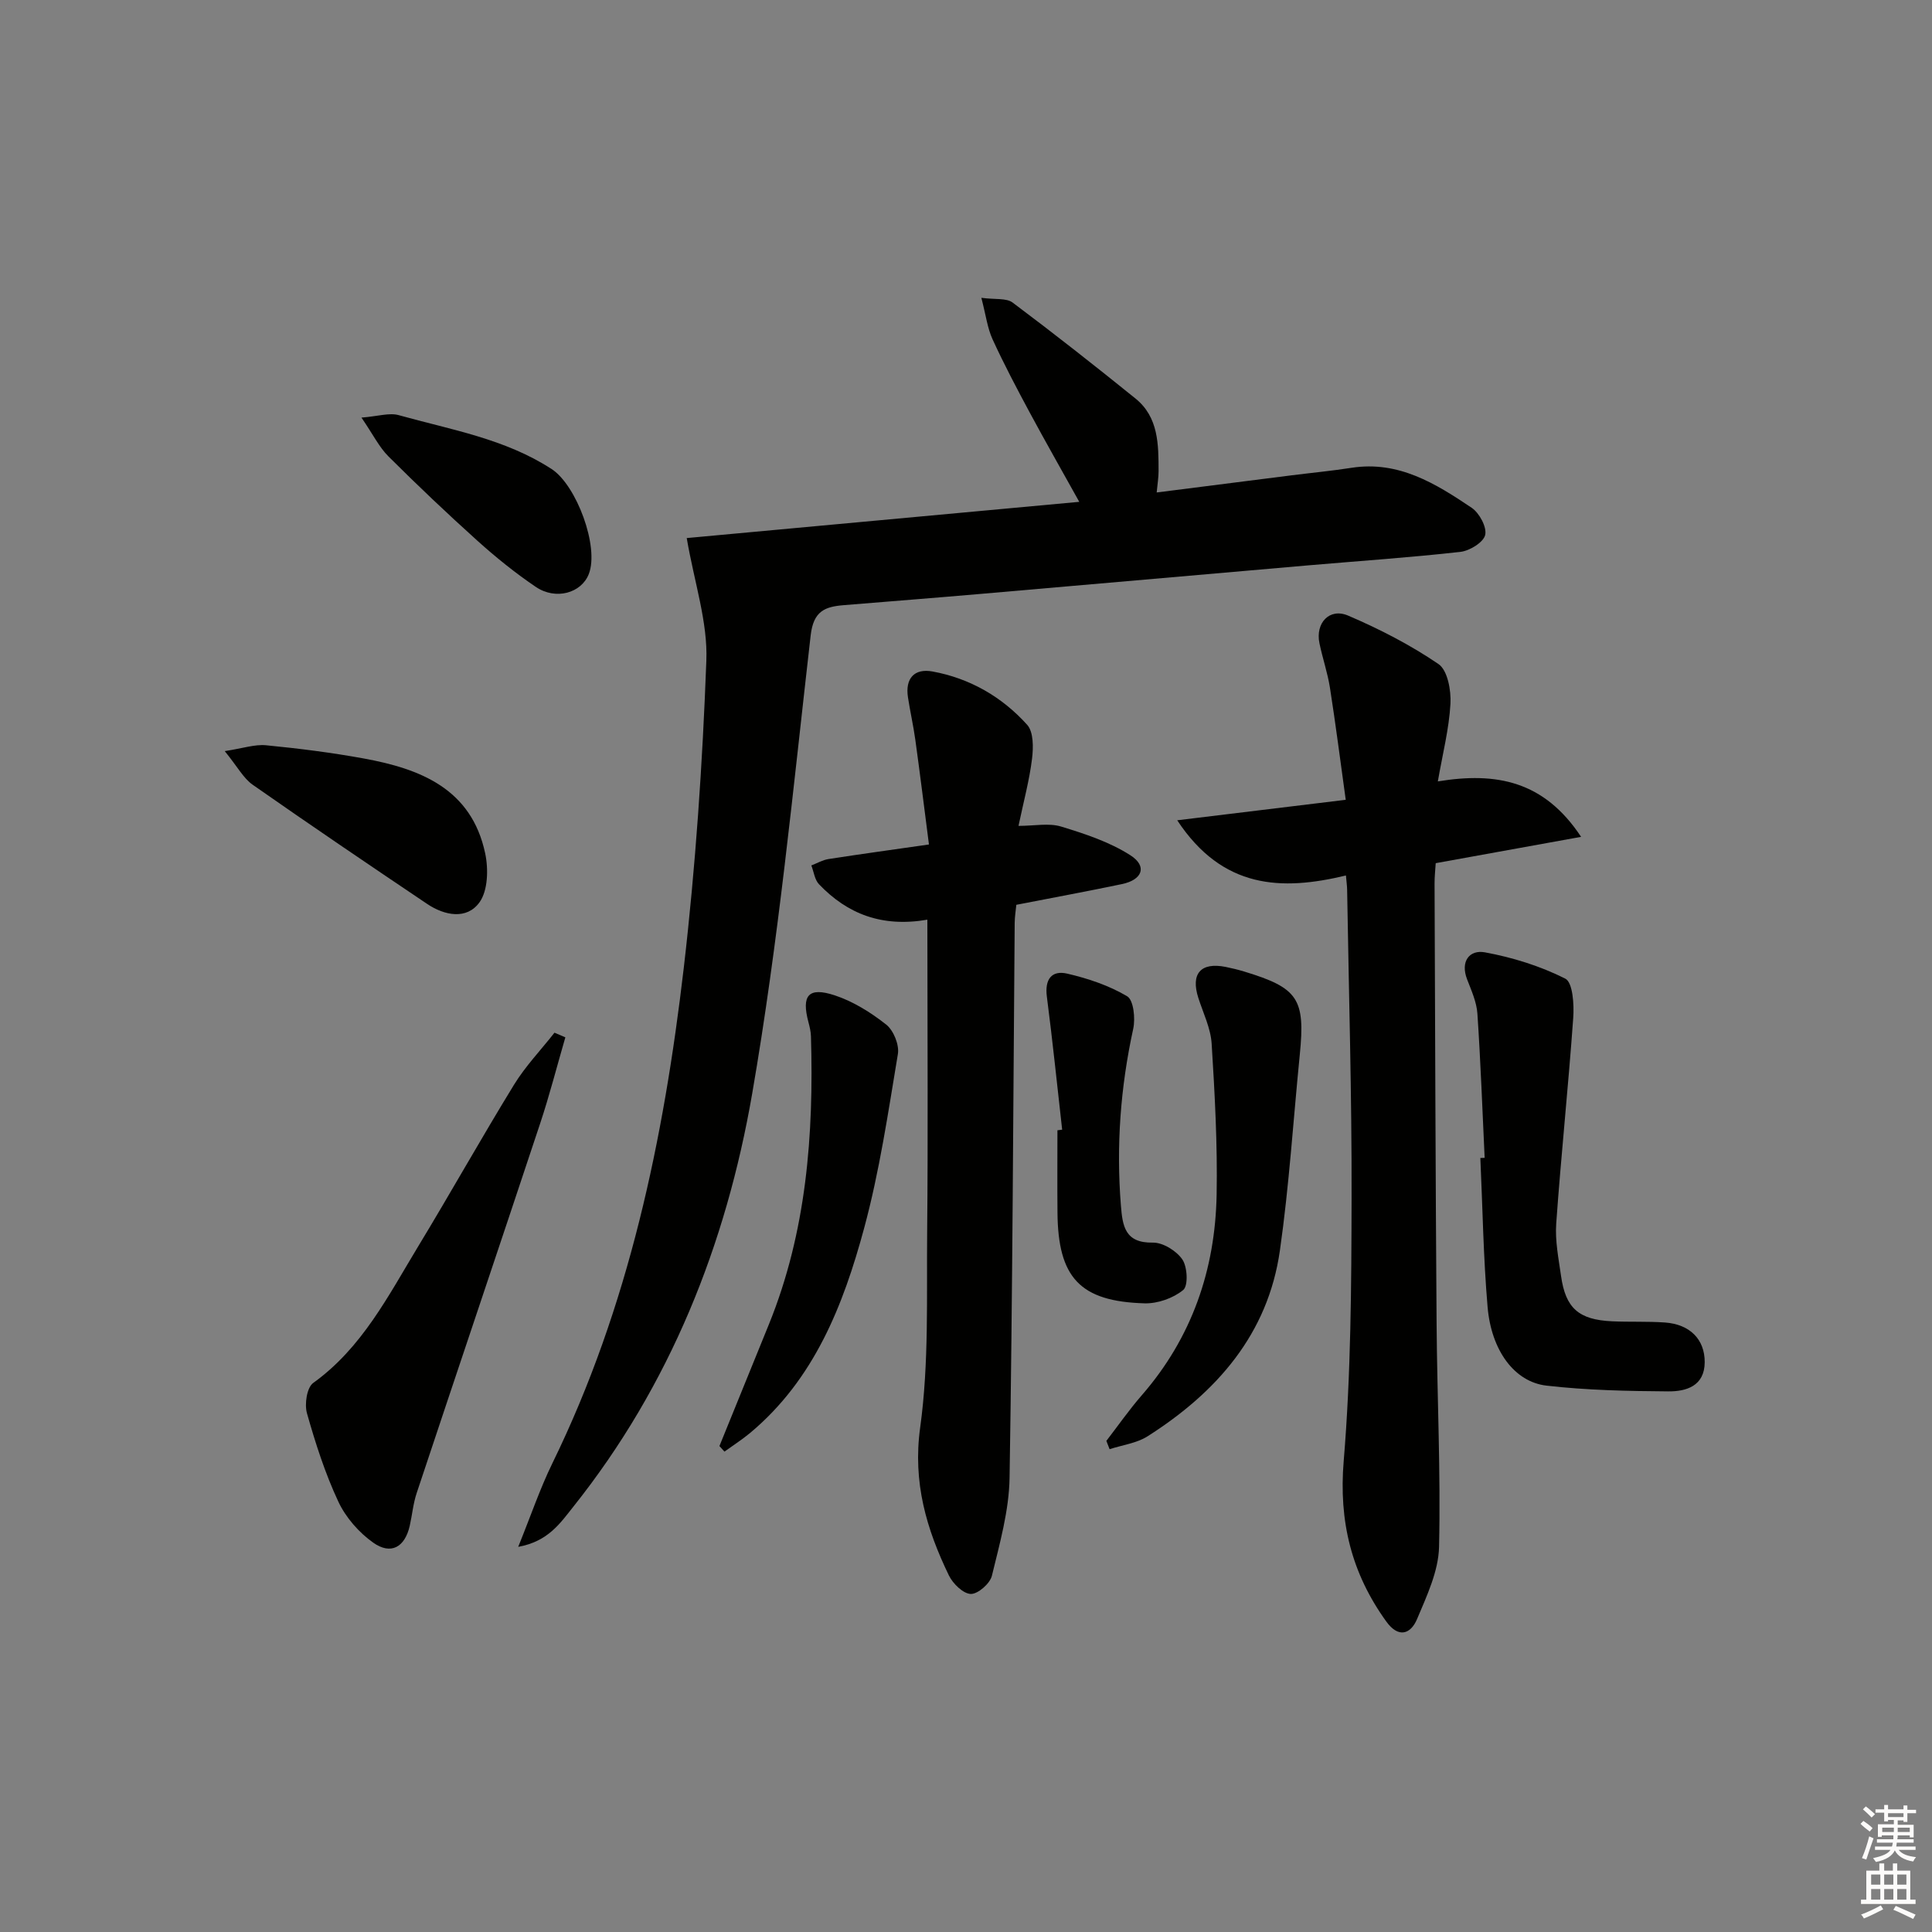 <svg enable-background="new 0 0 400 400" viewBox="0 0 400 400" xmlns="http://www.w3.org/2000/svg"><rect x="0" y="0" width="400" height="400" fill="#808080" stroke="none"/><g fill="#010100"><path d="m142.18 111.4c26.2-2.42 53.32-4.92 81.27-7.5-3.63-6.53-7.04-12.51-10.3-18.57-2.67-4.97-5.31-9.97-7.66-15.1-1.06-2.32-1.37-4.97-2.31-8.57 2.88.39 5.18.01 6.47.98 8.61 6.45 17.07 13.11 25.44 19.87 4.8 3.88 4.77 9.54 4.78 15.06 0 1.26-.21 2.52-.39 4.39 9.69-1.23 18.85-2.4 28.01-3.56 4.12-.52 8.25-.91 12.35-1.55 9.72-1.5 17.39 3.26 24.85 8.28 1.59 1.07 3.18 4.01 2.8 5.63-.36 1.53-3.21 3.28-5.13 3.5-10.39 1.17-20.84 1.87-31.26 2.77-22.68 1.97-45.36 3.97-68.05 5.93-9.44.82-18.89 1.55-28.34 2.33-3.9.32-6.29 1.19-6.87 6.26-3.63 31.68-6.68 63.49-12.11 94.88-5.39 31.19-16.98 60.37-37.04 85.53-2.7 3.39-5.2 7.18-11.4 8.3 2.62-6.47 4.51-12.06 7.07-17.3 15.83-32.39 23.06-67.1 27.2-102.51 2.46-21.11 3.89-42.38 4.68-63.62.32-8.04-2.48-16.19-4.06-25.43z"/><path d="m243.73 169.83c12.04-1.46 22.81-2.77 34.89-4.24-1.11-7.99-2.08-15.62-3.27-23.21-.49-3.1-1.53-6.11-2.17-9.19-.88-4.2 2.07-7.4 5.95-5.73 6.49 2.78 12.88 6.06 18.7 10.03 1.88 1.29 2.63 5.46 2.47 8.23-.29 5.2-1.62 10.35-2.61 16.06 12.09-1.98 21.97-.14 29.66 11.48-10.74 1.95-20.26 3.67-30.1 5.45-.08 1.34-.25 2.79-.24 4.25.12 30.31.2 60.61.42 90.92.11 15.47.87 30.95.51 46.4-.12 5.02-2.53 10.13-4.55 14.92-1.32 3.14-3.85 4.03-6.38.51-7.19-9.97-9.86-20.7-8.81-33.24 1.5-18.04 1.59-36.22 1.63-54.34.06-21.29-.58-42.59-.92-63.88-.01-.81-.13-1.62-.25-2.99-13.31 3.2-25.52 2.83-34.93-11.43z"/><path d="m192 190.41c-9.4 1.62-16.55-1.18-22.43-7.33-.9-.94-1.08-2.58-1.59-3.9 1.18-.45 2.32-1.13 3.54-1.32 6.68-1.04 13.38-1.95 20.81-3.02-.98-7.6-1.85-14.64-2.82-21.66-.41-2.96-1.08-5.88-1.53-8.83-.59-3.9 1.33-6.01 5.07-5.33 7.73 1.41 14.4 5.25 19.61 11.04 1.34 1.48 1.3 4.72 1.01 7.04-.54 4.42-1.72 8.75-2.8 13.89 3.3 0 6.26-.63 8.79.13 4.96 1.51 10.06 3.19 14.37 5.95 3.55 2.27 2.52 5.08-1.74 5.97-7.15 1.5-14.34 2.82-21.87 4.29-.11 1.19-.33 2.45-.34 3.72-.31 38.31-.44 76.62-1.06 114.92-.11 6.79-2.04 13.6-3.66 20.28-.39 1.61-2.9 3.8-4.37 3.76-1.58-.05-3.7-2.12-4.53-3.83-4.66-9.63-7.51-19.27-5.95-30.61 1.85-13.4 1.31-27.15 1.45-40.76.19-19.5.05-39 .05-58.49-.01-1.77-.01-3.57-.01-5.91z"/><path d="m307.38 239.72c-.47-9.95-.83-19.91-1.5-29.85-.16-2.41-1.24-4.79-2.13-7.1-1.45-3.75.51-6.18 3.68-5.6 5.72 1.05 11.48 2.84 16.65 5.45 1.55.78 1.84 5.36 1.64 8.12-1.01 14.2-2.51 28.37-3.52 42.57-.26 3.59.49 7.27 1 10.88.94 6.66 3.66 9.05 10.55 9.37 3.65.17 7.33-.01 10.97.25 5.13.37 8.24 3.47 8.22 8.21-.02 4.96-3.84 6.08-7.55 6.05-8.41-.06-16.86-.23-25.2-1.19-6.64-.76-11.43-7.27-12.2-16.28-.88-10.25-1.03-20.56-1.5-30.85.3-.01.59-.02.89-.03z"/><path d="m117.05 214.77c-1.74 5.97-3.28 12.01-5.24 17.9-8.46 25.5-17.06 50.95-25.54 76.45-.73 2.18-.93 4.53-1.44 6.79-1.01 4.42-3.88 6.08-7.56 3.48-2.97-2.1-5.7-5.23-7.23-8.51-2.73-5.84-4.73-12.07-6.49-18.29-.53-1.88-.02-5.31 1.29-6.26 10.13-7.28 15.55-18.06 21.73-28.26 6.72-11.08 13.05-22.4 19.83-33.45 2.37-3.87 5.58-7.22 8.4-10.81.75.32 1.5.64 2.25.96z"/><path d="m229.06 298.32c2.43-3.15 4.71-6.43 7.31-9.42 10.39-11.93 15.23-26 15.52-41.56.19-10.41-.38-20.85-1.03-31.25-.2-3.2-1.74-6.32-2.75-9.46-1.63-5.03.48-7.47 5.65-6.44 1.3.26 2.59.58 3.85.96 11.16 3.39 12.65 5.64 11.5 17.18-1.35 13.53-2.2 27.12-4.12 40.57-2.47 17.33-13.09 29.36-27.38 38.46-2.27 1.45-5.24 1.81-7.88 2.68-.21-.58-.44-1.15-.67-1.72z"/><path d="m148.95 299.39c3.41-8.4 6.83-16.79 10.24-25.19 7.78-19.17 9.31-39.26 8.71-59.65-.03-.98-.27-1.97-.52-2.92-1.48-5.54-.02-7.35 5.43-5.56 3.83 1.26 7.49 3.55 10.68 6.07 1.51 1.2 2.72 4.18 2.41 6.07-2.01 12.08-3.8 24.27-6.99 36.07-4.31 15.95-10.32 31.29-23.6 42.39-1.68 1.4-3.55 2.59-5.32 3.87-.34-.39-.69-.77-1.04-1.15z"/><path d="m219.91 233.89c-1.04-9.19-1.98-18.39-3.17-27.56-.46-3.55.97-5.5 4.22-4.75 4.3 1 8.66 2.46 12.41 4.69 1.33.79 1.72 4.59 1.25 6.74-2.64 12.09-3.54 24.24-2.55 36.57.34 4.22.81 7.8 6.62 7.69 2.08-.04 4.9 1.71 6.11 3.5 1.05 1.55 1.23 5.44.17 6.31-2.07 1.7-5.3 2.84-8.01 2.76-13.37-.38-17.92-5.33-18.02-18.83-.05-5.67-.01-11.33-.01-17 .33-.05.66-.09.98-.12z"/><path d="m46.53 155.51c3.78-.58 6.23-1.44 8.57-1.21 6.76.66 13.51 1.51 20.19 2.73 11.75 2.14 22.32 6.28 25.16 19.64.69 3.24.58 7.71-1.18 10.15-2.63 3.64-7.21 2.76-10.83.33-12.11-8.14-24.18-16.32-36.13-24.68-1.92-1.35-3.13-3.71-5.78-6.96z"/><path d="m74.84 86.46c3.44-.27 5.76-1.05 7.7-.51 10.79 3.02 22 4.87 31.68 11.17 5.13 3.34 9.89 16.1 7.68 21.74-1.54 3.93-6.83 5.45-10.97 2.65-4.24-2.87-8.27-6.12-12.08-9.55-6.29-5.66-12.43-11.49-18.42-17.46-1.92-1.91-3.17-4.5-5.59-8.04z"/></g><path d="m385.2 377.6.6-.6c.6.4 1.3.9 1.9 1.5l-.6.7c-.8-.6-1.4-1.1-1.9-1.6zm.3 7.1c.6-1.4 1.1-2.9 1.5-4.5.3.1.6.3.9.4-.5 1.4-1 2.9-1.5 4.4zm.2-10.1.6-.6c.7.5 1.3 1.1 1.9 1.6l-.7.7c-.6-.6-1.2-1.2-1.8-1.7zm8.4-.8h.8v.9h1.8v.7h-1.8v1.8h-.8v-.3h-1.2v.9h3.3v2.6h-.8v-.4h-2.5c0 .3 0 .6-.1.8h3.4v.7h-3.5c0 .3-.1.6-.1.8h4v.7h-3.5c.7.9 1.9 1.3 3.6 1.5-.2.2-.4.5-.6.9-1.9-.3-3.2-1.1-3.8-2.3-.5 1.1-1.8 2-3.9 2.4-.2-.3-.4-.5-.6-.8 1.9-.4 3.1-.9 3.6-1.7h-3.2v-.7h3.5c.1-.2.1-.5.2-.8h-3.3v-.7h3.4c0-.2 0-.5 0-.8h-2.4v.3h-.8v-2.6h3.3v-.9h-1.2v.3h-.8v-1.8h-1.8v-.7h1.8v-.9h.8v.9h3.2zm-4.4 5.5h2.4c0-.3 0-.6 0-.9h-2.4zm1.2-3.1h3.2v-.8h-3.2zm4.4 2.2h-2.4v.9h2.5v-.9z" fill="#fcfbfa"/><path d="m389.2 385.8h.9v1.5h1.8v-1.5h.9v1.5h2.7v6h1.1v.9h-11.3v-.9h1.1v-6h2.7v-1.5zm.2 8.7.5.8c-1.2.6-2.5 1.3-4 1.9-.2-.3-.3-.6-.6-.8 1.6-.6 3-1.3 4.1-1.9zm-2-4.3h1.9v-2.1h-1.9zm0 3.1h1.9v-2.2h-1.9zm2.7-3.1h1.9v-2.1h-1.9zm0 3.1h1.9v-2.2h-1.9zm2.4 1.3c1.4.6 2.7 1.2 4.1 1.8l-.5.9c-1.5-.7-2.8-1.4-4.1-1.9zm2.2-6.5h-1.9v2.1h1.9zm-1.9 5.2h1.9v-2.2h-1.9z" fill="#fcfbfa"/></svg>